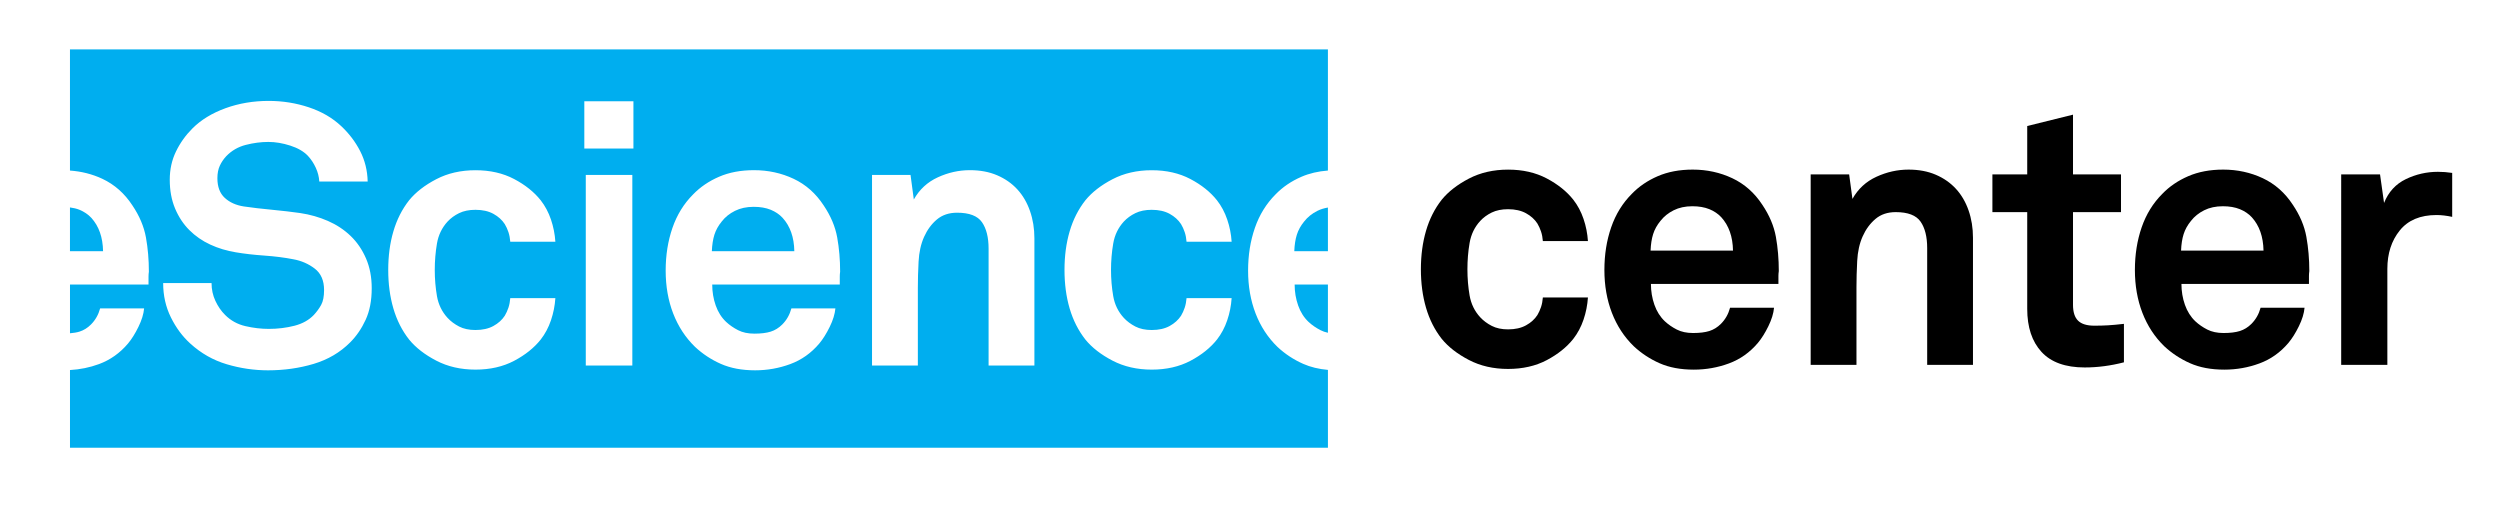 <?xml version="1.0" encoding="UTF-8" standalone="no"?>
<!-- Generator: Adobe Illustrator 16.0.0, SVG Export Plug-In . SVG Version: 6.00 Build 0)  -->

<svg
   xmlns:dc="http://purl.org/dc/elements/1.1/"
   xmlns:cc="http://creativecommons.org/ns#"
   xmlns:rdf="http://www.w3.org/1999/02/22-rdf-syntax-ns#"
   xmlns:svg="http://www.w3.org/2000/svg"
   xmlns="http://www.w3.org/2000/svg"
   xmlns:sodipodi="http://sodipodi.sourceforge.net/DTD/sodipodi-0.dtd"
   xmlns:inkscape="http://www.inkscape.org/namespaces/inkscape"
   version="1.1"
   id="Layer_1"
   x="0px"
   y="0px"
   width="169.006"
   height="34.369"
   viewBox="0 0 169.006 34.369"
   enable-background="new 0 0 1190.551 841.89"
   xml:space="preserve"
   sodipodi:docname="nlesc-logo.svg"
   inkscape:version="0.92.4 5da689c313, 2019-01-14"><defs
   id="defs31" /><sodipodi:namedview
   pagecolor="#ffffff"
   bordercolor="#666666"
   borderopacity="1"
   objecttolerance="10"
   gridtolerance="10"
   guidetolerance="10"
   inkscape:pageopacity="0"
   inkscape:pageshadow="2"
   inkscape:window-width="1920"
   inkscape:window-height="1057"
   id="namedview29"
   showgrid="false"
   fit-margin-top="0"
   fit-margin-left="0"
   fit-margin-right="0"
   fit-margin-bottom="0"
   inkscape:zoom="3.1714774"
   inkscape:cx="66.154508"
   inkscape:cy="-32.360837"
   inkscape:window-x="1920"
   inkscape:window-y="0"
   inkscape:window-maximized="0"
   inkscape:current-layer="Layer_1" />
<rect
   style="fill:#ffffff;fill-opacity:1;stroke:none;stroke-width:1;stroke-miterlimit:4;stroke-dasharray:none;stroke-dashoffset:0"
   id="rect824"
   width="169.006"
   height="34.369"
   x="0"
   y="0" /><g
   id="g14"
   transform="translate(-236.215,-39.18)">
	<path
   d="m 343.563,59.291 c -0.034,0.512 -0.132,1.011 -0.298,1.498 -0.165,0.487 -0.396,0.921 -0.693,1.301 -0.446,0.562 -1.045,1.04 -1.795,1.437 -0.752,0.396 -1.623,0.594 -2.613,0.594 -0.991,0 -1.875,-0.202 -2.65,-0.607 -0.776,-0.404 -1.387,-0.879 -1.833,-1.424 -0.479,-0.611 -0.833,-1.313 -1.064,-2.105 -0.231,-0.793 -0.347,-1.66 -0.347,-2.601 0,-0.941 0.116,-1.809 0.347,-2.601 0.231,-0.793 0.585,-1.495 1.064,-2.105 0.446,-0.544 1.057,-1.019 1.833,-1.424 0.776,-0.404 1.659,-0.607 2.65,-0.607 0.991,0 1.861,0.198 2.613,0.595 0.75,0.396 1.349,0.875 1.795,1.437 0.297,0.38 0.528,0.813 0.693,1.3 0.166,0.487 0.264,0.987 0.298,1.498 h -3.047 c -0.017,-0.231 -0.058,-0.446 -0.123,-0.644 -0.067,-0.198 -0.149,-0.379 -0.248,-0.544 -0.182,-0.281 -0.438,-0.512 -0.768,-0.693 -0.33,-0.181 -0.734,-0.273 -1.213,-0.273 -0.43,0 -0.797,0.075 -1.102,0.223 -0.306,0.148 -0.566,0.339 -0.78,0.57 -0.38,0.413 -0.619,0.908 -0.718,1.485 -0.1,0.579 -0.148,1.173 -0.148,1.784 0,0.611 0.049,1.201 0.148,1.771 0.099,0.569 0.338,1.061 0.718,1.473 0.214,0.231 0.474,0.425 0.78,0.582 0.305,0.157 0.672,0.235 1.102,0.235 0.479,0 0.883,-0.09 1.213,-0.273 0.33,-0.181 0.586,-0.412 0.768,-0.693 0.099,-0.166 0.181,-0.347 0.248,-0.545 0.065,-0.198 0.106,-0.413 0.123,-0.644 z"
   id="path2"
   inkscape:connector-curvature="0" />
	<path
   d="m 356.466,57.507 c -0.017,0.116 -0.025,0.223 -0.025,0.322 v 0.545 h -8.619 c 0,0.495 0.079,0.966 0.236,1.412 0.156,0.446 0.392,0.817 0.706,1.115 0.231,0.215 0.499,0.401 0.805,0.557 0.305,0.157 0.672,0.235 1.102,0.235 0.446,0 0.813,-0.045 1.102,-0.136 0.289,-0.091 0.548,-0.252 0.78,-0.483 0.297,-0.297 0.503,-0.66 0.619,-1.089 h 2.972 c -0.034,0.38 -0.161,0.796 -0.384,1.25 -0.223,0.454 -0.458,0.83 -0.706,1.126 -0.545,0.644 -1.197,1.107 -1.957,1.387 -0.76,0.281 -1.553,0.421 -2.377,0.421 -0.892,0 -1.664,-0.145 -2.316,-0.434 -0.653,-0.289 -1.234,-0.673 -1.746,-1.151 -0.644,-0.627 -1.135,-1.378 -1.474,-2.254 -0.338,-0.875 -0.508,-1.841 -0.508,-2.898 0,-1.04 0.153,-2.002 0.459,-2.885 0.305,-0.883 0.771,-1.639 1.399,-2.266 0.479,-0.496 1.061,-0.892 1.747,-1.189 0.685,-0.297 1.473,-0.446 2.365,-0.446 0.958,0 1.85,0.194 2.675,0.582 0.825,0.389 1.502,0.987 2.031,1.796 0.479,0.71 0.784,1.433 0.917,2.167 0.131,0.735 0.197,1.507 0.197,2.316 z M 353.37,56.12 c -0.016,-0.941 -0.281,-1.692 -0.792,-2.254 -0.215,-0.231 -0.483,-0.413 -0.805,-0.545 -0.322,-0.131 -0.706,-0.198 -1.152,-0.198 -0.479,0 -0.9,0.091 -1.263,0.273 -0.363,0.182 -0.66,0.421 -0.892,0.718 -0.231,0.281 -0.396,0.578 -0.495,0.892 -0.099,0.314 -0.157,0.685 -0.173,1.114 z"
   id="path4"
   inkscape:connector-curvature="0" />
	<path
   d="m 366.497,63.848 v -7.901 c 0,-0.759 -0.149,-1.354 -0.446,-1.783 -0.297,-0.429 -0.859,-0.644 -1.684,-0.644 -0.545,0 -1,0.153 -1.362,0.458 -0.363,0.306 -0.653,0.697 -0.867,1.176 -0.215,0.479 -0.339,1.036 -0.372,1.672 -0.033,0.636 -0.049,1.226 -0.049,1.771 v 5.251 h -3.096 v -12.88 h 2.601 l 0.223,1.659 c 0.379,-0.677 0.92,-1.176 1.623,-1.498 0.702,-0.322 1.424,-0.483 2.167,-0.483 0.693,0 1.309,0.116 1.845,0.347 0.536,0.231 0.991,0.549 1.362,0.953 0.372,0.405 0.656,0.892 0.854,1.461 0.198,0.57 0.297,1.185 0.297,1.845 v 8.595 h -3.096 z"
   id="path6"
   inkscape:connector-curvature="0" />
	<path
   d="m 379.797,63.674 c -0.892,0.231 -1.775,0.347 -2.65,0.347 -1.304,0 -2.279,-0.351 -2.922,-1.052 -0.644,-0.702 -0.965,-1.672 -0.965,-2.91 V 53.52 h -2.354 v -2.551 h 2.354 v -3.27 l 3.095,-0.768 v 4.037 h 3.245 v 2.551 h -3.245 v 6.266 c 0,0.495 0.116,0.854 0.347,1.078 0.231,0.223 0.594,0.334 1.09,0.334 0.33,0 0.639,-0.008 0.929,-0.025 0.289,-0.016 0.648,-0.049 1.077,-0.099 v 2.601 z"
   id="path8"
   inkscape:connector-curvature="0" />
	<path
   d="m 392.33,57.507 c -0.016,0.116 -0.024,0.223 -0.024,0.322 v 0.545 h -8.62 c 0,0.495 0.078,0.966 0.235,1.412 0.157,0.446 0.392,0.817 0.705,1.115 0.231,0.215 0.5,0.401 0.805,0.557 0.306,0.157 0.674,0.235 1.103,0.235 0.446,0 0.813,-0.045 1.103,-0.136 0.289,-0.091 0.549,-0.252 0.78,-0.483 0.296,-0.297 0.503,-0.66 0.619,-1.089 h 2.972 c -0.033,0.38 -0.161,0.796 -0.384,1.25 -0.222,0.454 -0.458,0.83 -0.706,1.126 -0.544,0.644 -1.197,1.107 -1.957,1.387 -0.76,0.281 -1.552,0.421 -2.377,0.421 -0.892,0 -1.665,-0.145 -2.316,-0.434 -0.653,-0.289 -1.234,-0.673 -1.747,-1.151 -0.644,-0.627 -1.135,-1.378 -1.474,-2.254 -0.338,-0.875 -0.508,-1.841 -0.508,-2.898 0,-1.04 0.153,-2.002 0.458,-2.885 0.305,-0.883 0.771,-1.639 1.4,-2.266 0.478,-0.496 1.061,-0.892 1.746,-1.189 0.685,-0.297 1.474,-0.446 2.366,-0.446 0.957,0 1.849,0.194 2.675,0.582 0.826,0.389 1.502,0.987 2.031,1.796 0.479,0.71 0.784,1.433 0.916,2.167 0.132,0.735 0.199,1.507 0.199,2.316 z m -3.096,-1.387 c -0.018,-0.941 -0.282,-1.692 -0.793,-2.254 -0.215,-0.231 -0.483,-0.413 -0.805,-0.545 -0.322,-0.131 -0.706,-0.198 -1.151,-0.198 -0.479,0 -0.901,0.091 -1.264,0.273 -0.363,0.182 -0.661,0.421 -0.891,0.718 -0.231,0.281 -0.396,0.578 -0.496,0.892 -0.1,0.314 -0.157,0.685 -0.174,1.114 z"
   id="path10"
   inkscape:connector-curvature="0" />
	<path
   d="m 401.989,53.841 c -0.38,-0.083 -0.735,-0.124 -1.064,-0.124 -1.09,0 -1.917,0.346 -2.478,1.04 -0.561,0.693 -0.841,1.561 -0.841,2.6 v 6.49 h -3.121 V 50.968 h 2.626 l 0.272,1.932 c 0.297,-0.743 0.788,-1.279 1.473,-1.61 0.686,-0.33 1.408,-0.495 2.168,-0.495 0.313,0 0.635,0.024 0.965,0.074 z"
   id="path12"
   inkscape:connector-curvature="0" />
</g>
<g
   id="g26"
   transform="translate(-236.215,-39.18)">
	<path
   d="m 242.388,53.906 c -0.215,-0.231 -0.483,-0.413 -0.805,-0.546 -0.19,-0.078 -0.407,-0.125 -0.638,-0.157 v 2.957 h 2.237 c -0.017,-0.941 -0.282,-1.692 -0.794,-2.254 z"
   id="path16"
   inkscape:connector-curvature="0"
   style="fill:#00aeef" />
	<path
   d="m 324.38,54.153 c -0.231,0.282 -0.396,0.579 -0.495,0.892 -0.099,0.314 -0.157,0.686 -0.173,1.115 h 2.273 v -2.95 c -0.257,0.045 -0.497,0.117 -0.713,0.225 -0.363,0.182 -0.661,0.421 -0.892,0.718 z"
   id="path18"
   inkscape:connector-curvature="0"
   style="fill:#00aeef" />
	<path
   d="m 288.315,53.36 c -0.321,-0.131 -0.705,-0.198 -1.152,-0.198 -0.479,0 -0.9,0.091 -1.264,0.273 -0.363,0.181 -0.661,0.42 -0.892,0.718 -0.231,0.282 -0.396,0.579 -0.496,0.892 -0.098,0.314 -0.156,0.686 -0.173,1.115 h 5.575 c -0.017,-0.941 -0.281,-1.692 -0.793,-2.254 -0.214,-0.231 -0.482,-0.413 -0.805,-0.546 z"
   id="path20"
   inkscape:connector-curvature="0"
   style="fill:#00aeef" />
	<path
   d="m 322.572,62.628 c -0.645,-0.627 -1.136,-1.378 -1.475,-2.255 -0.337,-0.875 -0.508,-1.842 -0.508,-2.899 0,-1.041 0.153,-2.002 0.459,-2.886 0.305,-0.884 0.772,-1.64 1.399,-2.268 0.479,-0.495 1.061,-0.892 1.748,-1.189 0.533,-0.232 1.131,-0.371 1.79,-0.422 V 42.52 h -85.04 v 8.19 c 0.773,0.056 1.503,0.237 2.187,0.557 0.827,0.389 1.503,0.988 2.032,1.797 0.479,0.71 0.784,1.433 0.917,2.168 0.132,0.735 0.198,1.508 0.198,2.316 -0.016,0.116 -0.024,0.224 -0.024,0.323 v 0.544 h -5.309 v 3.295 c 0.239,-0.021 0.459,-0.054 0.638,-0.11 0.289,-0.09 0.549,-0.251 0.78,-0.483 0.297,-0.297 0.504,-0.661 0.62,-1.089 h 2.973 c -0.033,0.379 -0.161,0.796 -0.384,1.25 -0.222,0.455 -0.458,0.831 -0.706,1.127 -0.545,0.645 -1.199,1.107 -1.958,1.388 -0.631,0.233 -1.286,0.364 -1.963,0.403 v 5.254 h 85.04 v -5.264 c -0.623,-0.055 -1.177,-0.19 -1.667,-0.406 -0.653,-0.289 -1.236,-0.673 -1.747,-1.152 z m -61.636,-1.834 c -0.273,0.595 -0.623,1.107 -1.054,1.537 -0.676,0.677 -1.499,1.16 -2.465,1.449 -0.967,0.289 -1.995,0.435 -3.085,0.435 -0.941,0 -1.87,-0.137 -2.788,-0.41 -0.917,-0.272 -1.738,-0.739 -2.465,-1.4 -0.528,-0.479 -0.966,-1.069 -1.313,-1.772 -0.347,-0.702 -0.521,-1.474 -0.521,-2.316 h 3.271 c 0,0.43 0.087,0.831 0.26,1.202 0.174,0.372 0.392,0.69 0.658,0.953 0.379,0.38 0.837,0.632 1.374,0.756 0.537,0.124 1.062,0.186 1.574,0.186 0.61,0 1.188,-0.071 1.735,-0.211 0.544,-0.14 0.982,-0.384 1.313,-0.731 0.198,-0.214 0.364,-0.441 0.496,-0.681 0.132,-0.239 0.197,-0.574 0.197,-1.003 0,-0.645 -0.21,-1.128 -0.632,-1.45 -0.421,-0.322 -0.904,-0.533 -1.449,-0.631 -0.595,-0.116 -1.248,-0.199 -1.958,-0.249 -0.71,-0.049 -1.354,-0.124 -1.933,-0.222 -0.611,-0.1 -1.185,-0.273 -1.721,-0.521 -0.538,-0.248 -1.008,-0.574 -1.414,-0.979 -0.404,-0.404 -0.727,-0.892 -0.966,-1.462 -0.239,-0.57 -0.359,-1.218 -0.359,-1.945 0,-0.694 0.14,-1.33 0.421,-1.908 0.28,-0.579 0.652,-1.099 1.115,-1.561 0.578,-0.579 1.321,-1.032 2.23,-1.364 0.908,-0.33 1.883,-0.495 2.924,-0.495 0.941,0 1.845,0.145 2.713,0.434 0.868,0.289 1.598,0.714 2.193,1.276 0.528,0.496 0.954,1.057 1.276,1.685 0.321,0.627 0.49,1.313 0.507,2.056 h -3.271 c -0.016,-0.313 -0.095,-0.624 -0.235,-0.929 -0.14,-0.306 -0.318,-0.574 -0.532,-0.806 -0.282,-0.297 -0.678,-0.528 -1.19,-0.693 -0.512,-0.165 -1.008,-0.249 -1.486,-0.249 -0.496,0 -1.004,0.066 -1.523,0.199 -0.521,0.132 -0.963,0.389 -1.327,0.768 -0.183,0.198 -0.327,0.413 -0.433,0.644 -0.107,0.232 -0.162,0.512 -0.162,0.842 0,0.579 0.166,1.021 0.496,1.326 0.331,0.306 0.76,0.5 1.289,0.582 0.562,0.083 1.193,0.157 1.896,0.223 0.702,0.067 1.342,0.141 1.92,0.224 0.661,0.099 1.284,0.276 1.87,0.532 0.586,0.256 1.099,0.595 1.537,1.016 0.438,0.421 0.784,0.929 1.041,1.524 0.257,0.595 0.384,1.264 0.384,2.007 0.001,0.828 -0.136,1.538 -0.408,2.132 z m 4.818,-1.598 c 0.099,0.57 0.339,1.062 0.719,1.475 0.214,0.231 0.476,0.425 0.78,0.583 0.305,0.157 0.673,0.235 1.103,0.235 0.479,0 0.884,-0.09 1.214,-0.272 0.331,-0.181 0.587,-0.414 0.769,-0.693 0.098,-0.166 0.181,-0.347 0.248,-0.546 0.065,-0.197 0.106,-0.413 0.123,-0.644 h 3.049 c -0.034,0.513 -0.133,1.013 -0.298,1.499 -0.165,0.488 -0.397,0.921 -0.693,1.301 -0.447,0.562 -1.046,1.041 -1.797,1.438 -0.752,0.396 -1.623,0.595 -2.614,0.595 -0.991,0 -1.875,-0.203 -2.651,-0.607 -0.776,-0.404 -1.388,-0.879 -1.834,-1.425 -0.48,-0.611 -0.834,-1.313 -1.065,-2.105 -0.231,-0.793 -0.347,-1.661 -0.347,-2.603 0,-0.942 0.115,-1.809 0.347,-2.601 0.231,-0.793 0.585,-1.495 1.065,-2.107 0.446,-0.545 1.058,-1.02 1.834,-1.424 0.776,-0.405 1.66,-0.607 2.651,-0.607 0.991,0 1.862,0.198 2.614,0.595 0.751,0.396 1.35,0.876 1.797,1.437 0.296,0.38 0.528,0.814 0.693,1.3 0.165,0.488 0.264,0.988 0.298,1.5 h -3.049 c -0.017,-0.231 -0.058,-0.446 -0.123,-0.645 -0.066,-0.198 -0.149,-0.379 -0.248,-0.544 -0.182,-0.281 -0.438,-0.512 -0.769,-0.695 -0.33,-0.181 -0.735,-0.272 -1.214,-0.272 -0.43,0 -0.798,0.075 -1.103,0.224 -0.305,0.148 -0.566,0.339 -0.78,0.569 -0.38,0.414 -0.62,0.909 -0.719,1.487 -0.098,0.579 -0.148,1.173 -0.148,1.784 0,0.608 0.05,1.198 0.148,1.768 z m 13.208,4.695 h -3.147 V 51.006 h 3.147 z m 0.074,-14.668 h -3.32 v -3.197 h 3.32 z m 13.95,8.648 v 0.544 h -8.623 c 0,0.496 0.079,0.967 0.235,1.413 0.157,0.447 0.393,0.818 0.707,1.115 0.231,0.215 0.499,0.4 0.805,0.557 0.305,0.158 0.673,0.235 1.103,0.235 0.446,0 0.813,-0.045 1.102,-0.136 0.289,-0.09 0.549,-0.251 0.782,-0.483 0.297,-0.297 0.503,-0.661 0.619,-1.089 h 2.974 c -0.034,0.379 -0.161,0.796 -0.384,1.25 -0.223,0.454 -0.459,0.831 -0.707,1.127 -0.545,0.645 -1.197,1.107 -1.958,1.388 -0.759,0.281 -1.553,0.422 -2.379,0.422 -0.892,0 -1.664,-0.146 -2.316,-0.435 -0.653,-0.289 -1.235,-0.673 -1.747,-1.152 -0.644,-0.627 -1.135,-1.378 -1.475,-2.255 -0.338,-0.875 -0.508,-1.842 -0.508,-2.899 0,-1.041 0.152,-2.002 0.458,-2.886 0.305,-0.884 0.772,-1.64 1.4,-2.268 0.479,-0.495 1.061,-0.892 1.748,-1.189 0.685,-0.298 1.473,-0.446 2.365,-0.446 0.958,0 1.851,0.194 2.677,0.582 0.825,0.389 1.502,0.988 2.031,1.797 0.479,0.71 0.785,1.433 0.917,2.168 0.132,0.735 0.198,1.508 0.198,2.316 -0.015,0.117 -0.024,0.224 -0.024,0.324 z m 13.158,6.02 h -3.098 v -7.903 c 0,-0.761 -0.148,-1.354 -0.446,-1.785 -0.298,-0.429 -0.859,-0.644 -1.684,-0.644 -0.546,0 -1,0.152 -1.364,0.457 -0.363,0.306 -0.653,0.699 -0.867,1.177 -0.215,0.48 -0.339,1.037 -0.372,1.673 -0.034,0.636 -0.049,1.227 -0.049,1.771 v 5.252 h -3.098 V 51.006 h 2.603 l 0.222,1.66 c 0.379,-0.677 0.92,-1.177 1.623,-1.499 0.702,-0.323 1.425,-0.483 2.168,-0.483 0.694,0 1.31,0.116 1.846,0.347 0.537,0.231 0.992,0.549 1.363,0.953 0.372,0.406 0.656,0.893 0.854,1.463 0.199,0.569 0.298,1.186 0.298,1.845 v 8.599 z m 5.327,-4.695 c 0.098,0.57 0.338,1.062 0.718,1.475 0.215,0.231 0.475,0.425 0.781,0.583 0.306,0.157 0.673,0.235 1.103,0.235 0.479,0 0.884,-0.09 1.214,-0.272 0.33,-0.181 0.585,-0.414 0.769,-0.693 0.099,-0.166 0.181,-0.347 0.248,-0.546 0.065,-0.197 0.106,-0.413 0.124,-0.644 h 3.048 c -0.034,0.513 -0.132,1.013 -0.298,1.499 -0.165,0.488 -0.396,0.921 -0.693,1.301 -0.447,0.562 -1.044,1.041 -1.796,1.438 -0.752,0.396 -1.623,0.595 -2.614,0.595 -0.992,0 -1.875,-0.203 -2.652,-0.607 -0.776,-0.404 -1.388,-0.879 -1.833,-1.425 -0.479,-0.611 -0.834,-1.313 -1.066,-2.105 -0.232,-0.793 -0.347,-1.661 -0.347,-2.603 0,-0.942 0.115,-1.809 0.347,-2.601 0.231,-0.793 0.586,-1.495 1.066,-2.107 0.445,-0.545 1.057,-1.02 1.833,-1.424 0.776,-0.405 1.66,-0.607 2.652,-0.607 0.991,0 1.862,0.198 2.614,0.595 0.752,0.396 1.35,0.876 1.796,1.437 0.297,0.38 0.528,0.814 0.693,1.3 0.167,0.488 0.265,0.988 0.298,1.5 h -3.048 c -0.017,-0.231 -0.058,-0.446 -0.124,-0.645 -0.067,-0.198 -0.148,-0.379 -0.248,-0.544 -0.183,-0.281 -0.439,-0.512 -0.769,-0.695 -0.331,-0.181 -0.735,-0.272 -1.214,-0.272 -0.43,0 -0.797,0.075 -1.103,0.224 -0.306,0.148 -0.565,0.339 -0.781,0.569 -0.379,0.414 -0.62,0.909 -0.718,1.487 -0.099,0.579 -0.149,1.173 -0.149,1.784 0,0.608 0.05,1.198 0.149,1.768 z"
   id="path22"
   inkscape:connector-curvature="0"
   style="fill:#00aeef" />
	<path
   d="m 323.972,59.828 c 0.156,0.447 0.392,0.818 0.706,1.115 0.231,0.215 0.499,0.4 0.805,0.557 0.151,0.078 0.319,0.137 0.502,0.176 v -3.261 h -2.249 c 0,0.496 0.079,0.967 0.236,1.413 z"
   id="path24"
   inkscape:connector-curvature="0"
   style="fill:#00aeef" />
</g>
</svg>